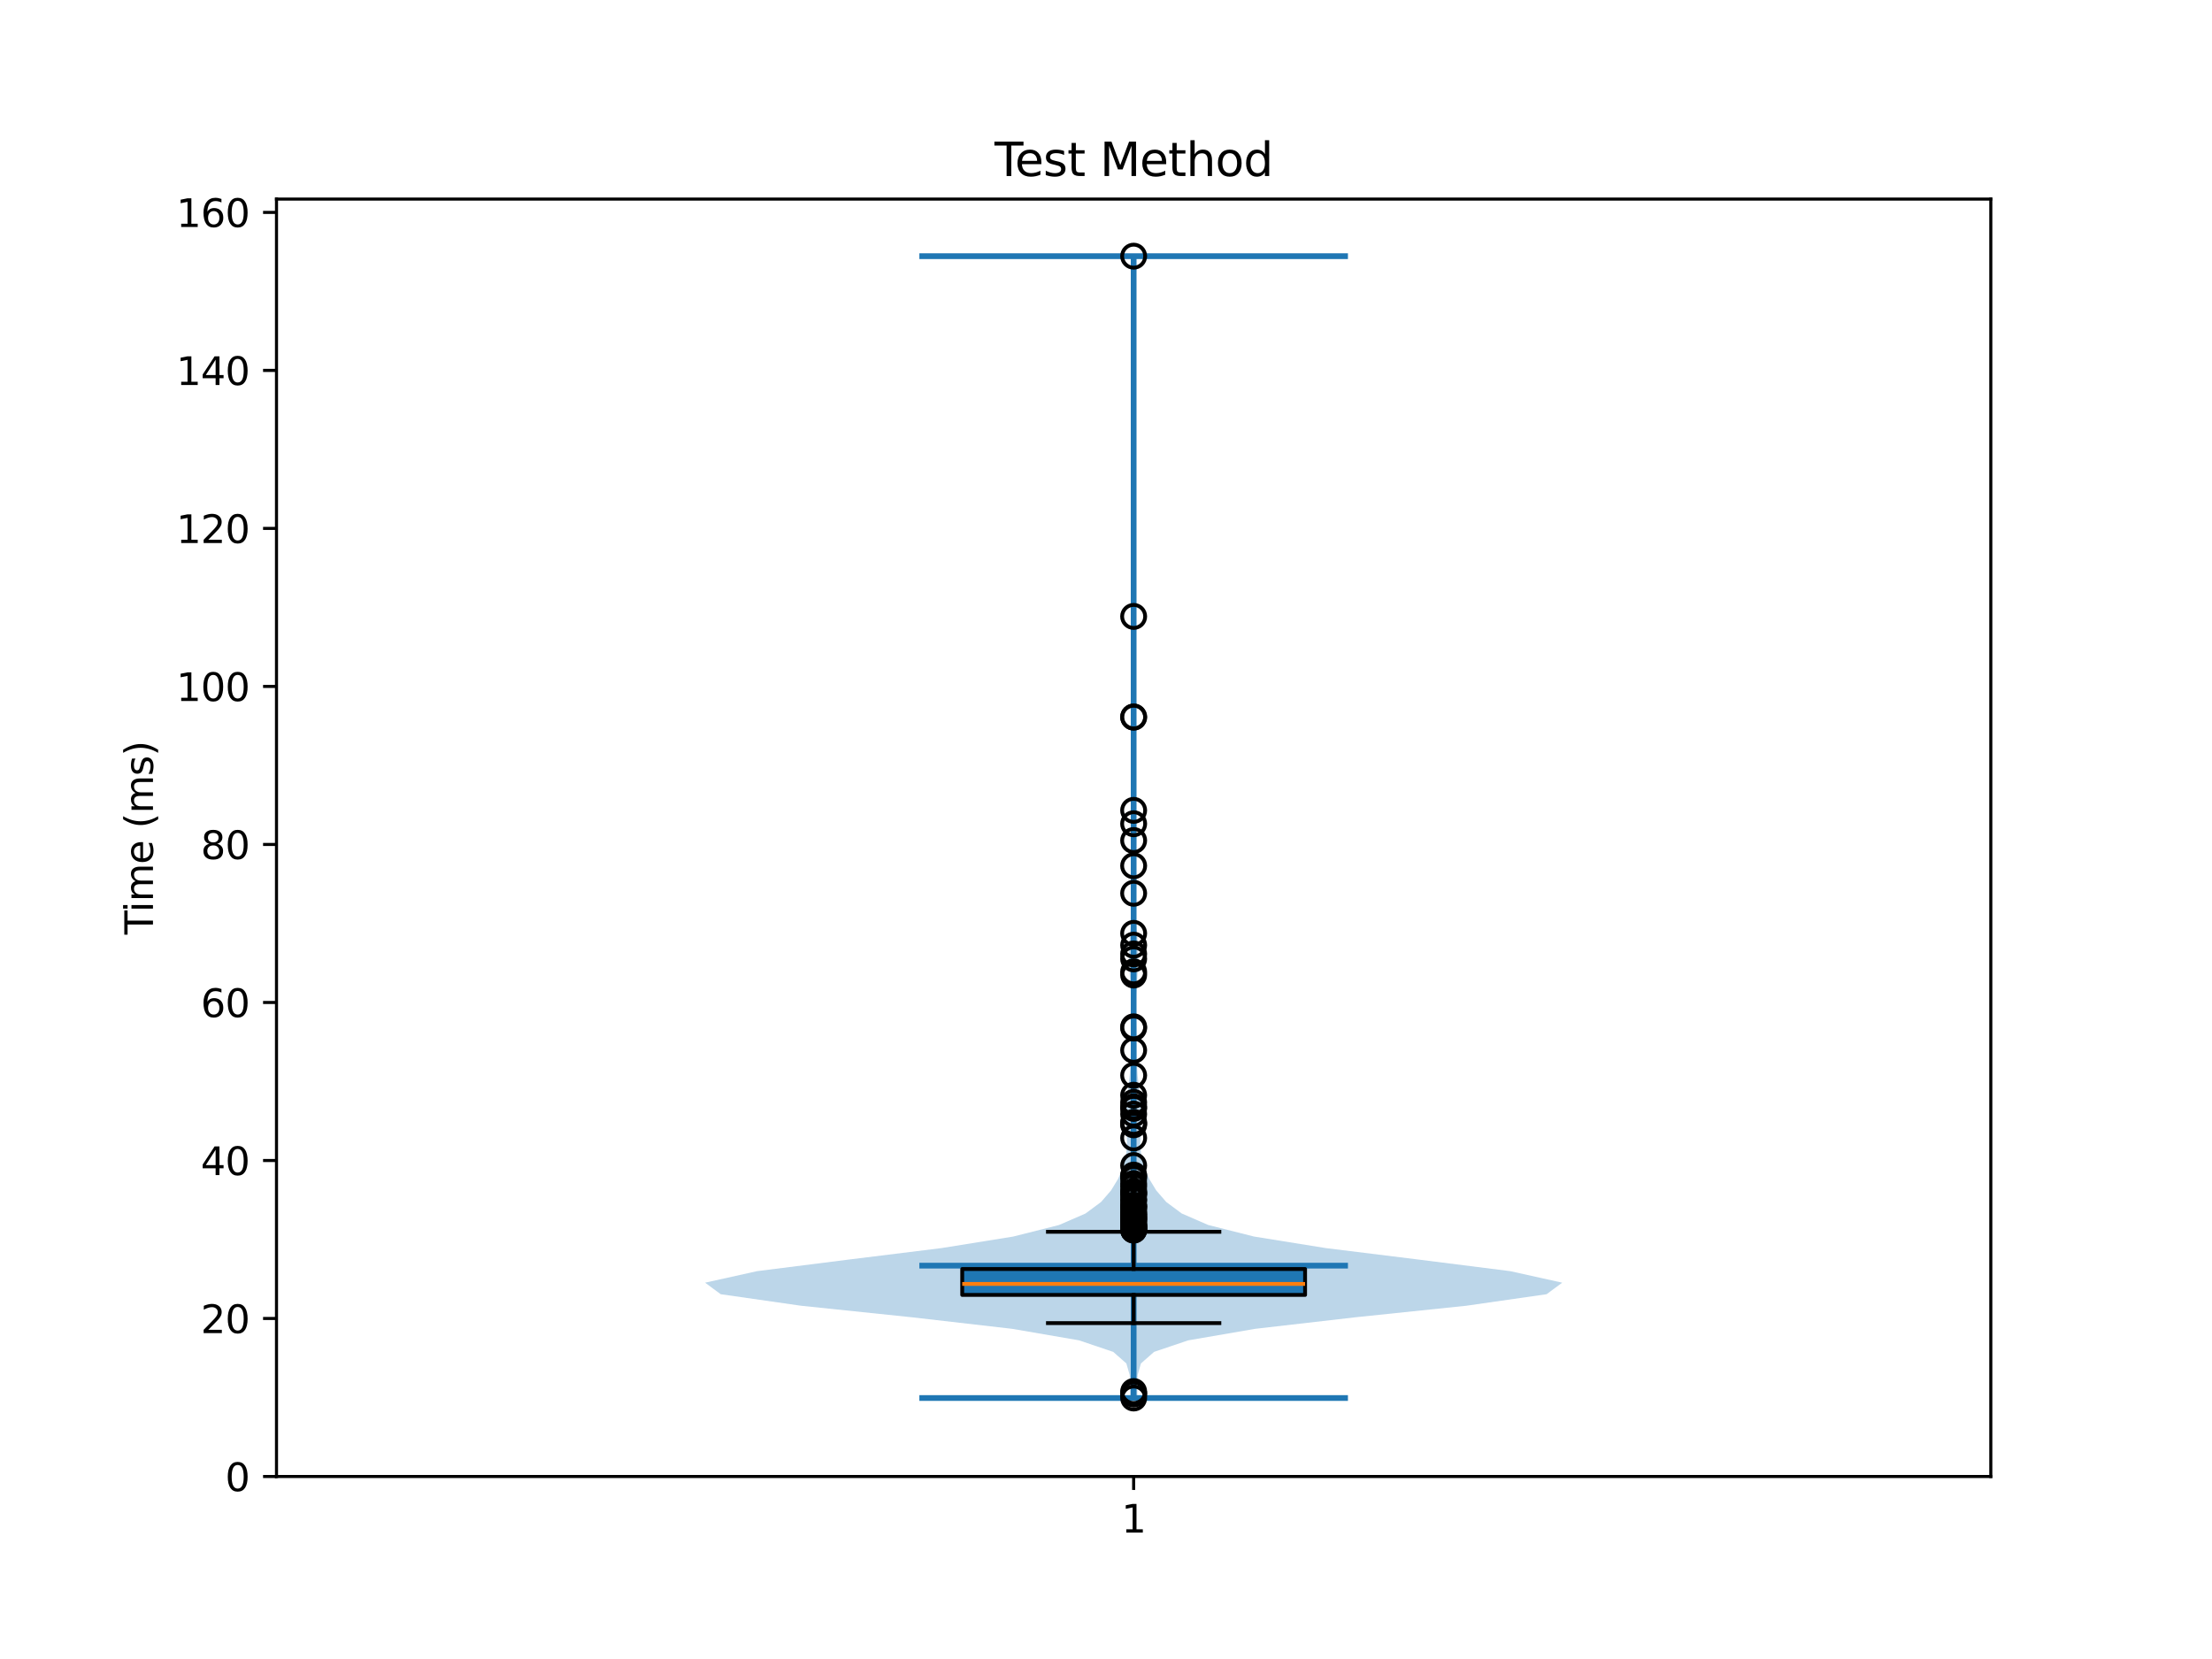 <?xml version="1.0" encoding="utf-8" standalone="no"?>
<!DOCTYPE svg PUBLIC "-//W3C//DTD SVG 1.1//EN"
  "http://www.w3.org/Graphics/SVG/1.1/DTD/svg11.dtd">
<svg xmlns:xlink="http://www.w3.org/1999/xlink" width="576pt" height="432pt" viewBox="0 0 576 432" xmlns="http://www.w3.org/2000/svg" version="1.1">
 <defs>
  <style type="text/css">*{stroke-linejoin: round; stroke-linecap: butt}</style>
 </defs>
 <g id="figure_1">
  <g id="patch_1">
   <path d="M 0 432 
L 576 432 
L 576 0 
L 0 0 
z
" style="fill: #ffffff"/>
  </g>
  <g id="axes_1">
   <g id="patch_2">
    <path d="M 72 384.48 
L 518.4 384.48 
L 518.4 51.84 
L 72 51.84 
z
" style="fill: #ffffff"/>
   </g>
   <g id="FillBetweenPolyCollection_1">
    <path d="M 296.154 364.041 
L 294.246 364.041 
L 294.229 361.038 
L 294.168 358.034 
L 293.297 355.031 
L 289.88 352.028 
L 280.986 349.024 
L 263.549 346.021 
L 237.455 343.018 
L 208.602 340.014 
L 187.673 337.011 
L 183.6 334.007 
L 197.148 331.004 
L 220.902 328.001 
L 245.181 324.997 
L 263.852 321.994 
L 275.769 318.991 
L 282.679 315.987 
L 286.725 312.984 
L 289.32 309.98 
L 291.146 306.977 
L 292.436 303.974 
L 293.213 300.97 
L 293.487 297.967 
L 293.404 294.964 
L 293.238 291.96 
L 293.234 288.957 
L 293.468 285.953 
L 293.835 282.95 
L 294.172 279.947 
L 294.374 276.943 
L 294.445 273.94 
L 294.459 270.936 
L 294.497 267.933 
L 294.572 264.93 
L 294.616 261.926 
L 294.544 258.923 
L 294.347 255.92 
L 294.121 252.916 
L 293.995 249.913 
L 294.04 246.909 
L 294.23 243.906 
L 294.466 240.903 
L 294.647 237.899 
L 294.73 234.896 
L 294.735 231.893 
L 294.703 228.889 
L 294.657 225.886 
L 294.601 222.882 
L 294.542 219.879 
L 294.509 216.876 
L 294.539 213.872 
L 294.649 210.869 
L 294.813 207.866 
L 294.972 204.862 
L 295.076 201.859 
L 295.1 198.855 
L 295.039 195.852 
L 294.913 192.849 
L 294.78 189.845 
L 294.72 186.842 
L 294.772 183.839 
L 294.903 180.835 
L 295.037 177.832 
L 295.12 174.828 
L 295.138 171.825 
L 295.103 168.822 
L 295.037 165.818 
L 294.977 162.815 
L 294.961 159.811 
L 295.002 156.808 
L 295.072 153.805 
L 295.136 150.801 
L 295.175 147.798 
L 295.192 144.795 
L 295.198 141.791 
L 295.2 138.788 
L 295.2 135.784 
L 295.2 132.781 
L 295.2 129.778 
L 295.2 126.774 
L 295.2 123.771 
L 295.2 120.768 
L 295.2 117.764 
L 295.2 114.761 
L 295.2 111.757 
L 295.2 108.754 
L 295.2 105.751 
L 295.2 102.747 
L 295.2 99.744 
L 295.2 96.741 
L 295.2 93.737 
L 295.2 90.734 
L 295.2 87.73 
L 295.197 84.727 
L 295.19 81.724 
L 295.168 78.72 
L 295.123 75.717 
L 295.055 72.713 
L 294.988 69.71 
L 294.96 66.707 
L 295.44 66.707 
L 295.44 66.707 
L 295.412 69.71 
L 295.345 72.713 
L 295.277 75.717 
L 295.232 78.72 
L 295.21 81.724 
L 295.203 84.727 
L 295.2 87.73 
L 295.2 90.734 
L 295.2 93.737 
L 295.2 96.741 
L 295.2 99.744 
L 295.2 102.747 
L 295.2 105.751 
L 295.2 108.754 
L 295.2 111.757 
L 295.2 114.761 
L 295.2 117.764 
L 295.2 120.768 
L 295.2 123.771 
L 295.2 126.774 
L 295.2 129.778 
L 295.2 132.781 
L 295.2 135.784 
L 295.2 138.788 
L 295.202 141.791 
L 295.208 144.795 
L 295.225 147.798 
L 295.264 150.801 
L 295.328 153.805 
L 295.398 156.808 
L 295.439 159.811 
L 295.423 162.815 
L 295.363 165.818 
L 295.297 168.822 
L 295.262 171.825 
L 295.28 174.828 
L 295.363 177.832 
L 295.497 180.835 
L 295.628 183.839 
L 295.68 186.842 
L 295.62 189.845 
L 295.487 192.849 
L 295.361 195.852 
L 295.3 198.855 
L 295.324 201.859 
L 295.428 204.862 
L 295.587 207.866 
L 295.751 210.869 
L 295.861 213.872 
L 295.891 216.876 
L 295.858 219.879 
L 295.799 222.882 
L 295.743 225.886 
L 295.697 228.889 
L 295.665 231.893 
L 295.67 234.896 
L 295.753 237.899 
L 295.934 240.903 
L 296.17 243.906 
L 296.36 246.909 
L 296.405 249.913 
L 296.279 252.916 
L 296.053 255.92 
L 295.856 258.923 
L 295.784 261.926 
L 295.828 264.93 
L 295.903 267.933 
L 295.941 270.936 
L 295.955 273.94 
L 296.026 276.943 
L 296.228 279.947 
L 296.565 282.95 
L 296.932 285.953 
L 297.166 288.957 
L 297.162 291.96 
L 296.996 294.964 
L 296.913 297.967 
L 297.187 300.97 
L 297.964 303.974 
L 299.254 306.977 
L 301.08 309.98 
L 303.675 312.984 
L 307.721 315.987 
L 314.631 318.991 
L 326.548 321.994 
L 345.219 324.997 
L 369.498 328.001 
L 393.252 331.004 
L 406.8 334.007 
L 402.727 337.011 
L 381.798 340.014 
L 352.945 343.018 
L 326.851 346.021 
L 309.414 349.024 
L 300.52 352.028 
L 297.103 355.031 
L 296.232 358.034 
L 296.171 361.038 
L 296.154 364.041 
z
" clip-path="url(#p66638257bd)" style="fill: #1f77b4; fill-opacity: 0.3"/>
   </g>
   <g id="matplotlib.axis_1">
    <g id="xtick_1">
     <g id="line2d_1">
      <defs>
       <path id="mb3c4a524f8" d="M 0 0 
L 0 3.5 
" style="stroke: #000000; stroke-width: 0.8"/>
      </defs>
      <g>
       <use xlink:href="#mb3c4a524f8" x="295.2" y="384.48" style="stroke: #000000; stroke-width: 0.8"/>
      </g>
     </g>
     <g id="text_1">
      <!-- 1 -->
      <g transform="translate(292.019 399.078) scale(0.1 -0.1)">
       <defs>
        <path id="DejaVuSans-31" d="M 794 531 
L 1825 531 
L 1825 4091 
L 703 3866 
L 703 4441 
L 1819 4666 
L 2450 4666 
L 2450 531 
L 3481 531 
L 3481 0 
L 794 0 
L 794 531 
z
" transform="scale(0.016)"/>
       </defs>
       <use xlink:href="#DejaVuSans-31"/>
      </g>
     </g>
    </g>
   </g>
   <g id="matplotlib.axis_2">
    <g id="ytick_1">
     <g id="line2d_2">
      <defs>
       <path id="m6144a0315f" d="M 0 0 
L -3.5 0 
" style="stroke: #000000; stroke-width: 0.8"/>
      </defs>
      <g>
       <use xlink:href="#m6144a0315f" x="72" y="384.48" style="stroke: #000000; stroke-width: 0.8"/>
      </g>
     </g>
     <g id="text_2">
      <!-- 0 -->
      <g transform="translate(58.638 388.279) scale(0.1 -0.1)">
       <defs>
        <path id="DejaVuSans-30" d="M 2034 4250 
Q 1547 4250 1301 3770 
Q 1056 3291 1056 2328 
Q 1056 1369 1301 889 
Q 1547 409 2034 409 
Q 2525 409 2770 889 
Q 3016 1369 3016 2328 
Q 3016 3291 2770 3770 
Q 2525 4250 2034 4250 
z
M 2034 4750 
Q 2819 4750 3233 4129 
Q 3647 3509 3647 2328 
Q 3647 1150 3233 529 
Q 2819 -91 2034 -91 
Q 1250 -91 836 529 
Q 422 1150 422 2328 
Q 422 3509 836 4129 
Q 1250 4750 2034 4750 
z
" transform="scale(0.016)"/>
       </defs>
       <use xlink:href="#DejaVuSans-30"/>
      </g>
     </g>
    </g>
    <g id="ytick_2">
     <g id="line2d_3">
      <g>
       <use xlink:href="#m6144a0315f" x="72" y="343.333" style="stroke: #000000; stroke-width: 0.8"/>
      </g>
     </g>
     <g id="text_3">
      <!-- 20 -->
      <g transform="translate(52.275 347.132) scale(0.1 -0.1)">
       <defs>
        <path id="DejaVuSans-32" d="M 1228 531 
L 3431 531 
L 3431 0 
L 469 0 
L 469 531 
Q 828 903 1448 1529 
Q 2069 2156 2228 2338 
Q 2531 2678 2651 2914 
Q 2772 3150 2772 3378 
Q 2772 3750 2511 3984 
Q 2250 4219 1831 4219 
Q 1534 4219 1204 4116 
Q 875 4013 500 3803 
L 500 4441 
Q 881 4594 1212 4672 
Q 1544 4750 1819 4750 
Q 2544 4750 2975 4387 
Q 3406 4025 3406 3419 
Q 3406 3131 3298 2873 
Q 3191 2616 2906 2266 
Q 2828 2175 2409 1742 
Q 1991 1309 1228 531 
z
" transform="scale(0.016)"/>
       </defs>
       <use xlink:href="#DejaVuSans-32"/>
       <use xlink:href="#DejaVuSans-30" transform="translate(63.623 0)"/>
      </g>
     </g>
    </g>
    <g id="ytick_3">
     <g id="line2d_4">
      <g>
       <use xlink:href="#m6144a0315f" x="72" y="302.186" style="stroke: #000000; stroke-width: 0.8"/>
      </g>
     </g>
     <g id="text_4">
      <!-- 40 -->
      <g transform="translate(52.275 305.986) scale(0.1 -0.1)">
       <defs>
        <path id="DejaVuSans-34" d="M 2419 4116 
L 825 1625 
L 2419 1625 
L 2419 4116 
z
M 2253 4666 
L 3047 4666 
L 3047 1625 
L 3713 1625 
L 3713 1100 
L 3047 1100 
L 3047 0 
L 2419 0 
L 2419 1100 
L 313 1100 
L 313 1709 
L 2253 4666 
z
" transform="scale(0.016)"/>
       </defs>
       <use xlink:href="#DejaVuSans-34"/>
       <use xlink:href="#DejaVuSans-30" transform="translate(63.623 0)"/>
      </g>
     </g>
    </g>
    <g id="ytick_4">
     <g id="line2d_5">
      <g>
       <use xlink:href="#m6144a0315f" x="72" y="261.04" style="stroke: #000000; stroke-width: 0.8"/>
      </g>
     </g>
     <g id="text_5">
      <!-- 60 -->
      <g transform="translate(52.275 264.839) scale(0.1 -0.1)">
       <defs>
        <path id="DejaVuSans-36" d="M 2113 2584 
Q 1688 2584 1439 2293 
Q 1191 2003 1191 1497 
Q 1191 994 1439 701 
Q 1688 409 2113 409 
Q 2538 409 2786 701 
Q 3034 994 3034 1497 
Q 3034 2003 2786 2293 
Q 2538 2584 2113 2584 
z
M 3366 4563 
L 3366 3988 
Q 3128 4100 2886 4159 
Q 2644 4219 2406 4219 
Q 1781 4219 1451 3797 
Q 1122 3375 1075 2522 
Q 1259 2794 1537 2939 
Q 1816 3084 2150 3084 
Q 2853 3084 3261 2657 
Q 3669 2231 3669 1497 
Q 3669 778 3244 343 
Q 2819 -91 2113 -91 
Q 1303 -91 875 529 
Q 447 1150 447 2328 
Q 447 3434 972 4092 
Q 1497 4750 2381 4750 
Q 2619 4750 2861 4703 
Q 3103 4656 3366 4563 
z
" transform="scale(0.016)"/>
       </defs>
       <use xlink:href="#DejaVuSans-36"/>
       <use xlink:href="#DejaVuSans-30" transform="translate(63.623 0)"/>
      </g>
     </g>
    </g>
    <g id="ytick_5">
     <g id="line2d_6">
      <g>
       <use xlink:href="#m6144a0315f" x="72" y="219.893" style="stroke: #000000; stroke-width: 0.8"/>
      </g>
     </g>
     <g id="text_6">
      <!-- 80 -->
      <g transform="translate(52.275 223.692) scale(0.1 -0.1)">
       <defs>
        <path id="DejaVuSans-38" d="M 2034 2216 
Q 1584 2216 1326 1975 
Q 1069 1734 1069 1313 
Q 1069 891 1326 650 
Q 1584 409 2034 409 
Q 2484 409 2743 651 
Q 3003 894 3003 1313 
Q 3003 1734 2745 1975 
Q 2488 2216 2034 2216 
z
M 1403 2484 
Q 997 2584 770 2862 
Q 544 3141 544 3541 
Q 544 4100 942 4425 
Q 1341 4750 2034 4750 
Q 2731 4750 3128 4425 
Q 3525 4100 3525 3541 
Q 3525 3141 3298 2862 
Q 3072 2584 2669 2484 
Q 3125 2378 3379 2068 
Q 3634 1759 3634 1313 
Q 3634 634 3220 271 
Q 2806 -91 2034 -91 
Q 1263 -91 848 271 
Q 434 634 434 1313 
Q 434 1759 690 2068 
Q 947 2378 1403 2484 
z
M 1172 3481 
Q 1172 3119 1398 2916 
Q 1625 2713 2034 2713 
Q 2441 2713 2670 2916 
Q 2900 3119 2900 3481 
Q 2900 3844 2670 4047 
Q 2441 4250 2034 4250 
Q 1625 4250 1398 4047 
Q 1172 3844 1172 3481 
z
" transform="scale(0.016)"/>
       </defs>
       <use xlink:href="#DejaVuSans-38"/>
       <use xlink:href="#DejaVuSans-30" transform="translate(63.623 0)"/>
      </g>
     </g>
    </g>
    <g id="ytick_6">
     <g id="line2d_7">
      <g>
       <use xlink:href="#m6144a0315f" x="72" y="178.746" style="stroke: #000000; stroke-width: 0.8"/>
      </g>
     </g>
     <g id="text_7">
      <!-- 100 -->
      <g transform="translate(45.913 182.545) scale(0.1 -0.1)">
       <use xlink:href="#DejaVuSans-31"/>
       <use xlink:href="#DejaVuSans-30" transform="translate(63.623 0)"/>
       <use xlink:href="#DejaVuSans-30" transform="translate(127.246 0)"/>
      </g>
     </g>
    </g>
    <g id="ytick_7">
     <g id="line2d_8">
      <g>
       <use xlink:href="#m6144a0315f" x="72" y="137.599" style="stroke: #000000; stroke-width: 0.8"/>
      </g>
     </g>
     <g id="text_8">
      <!-- 120 -->
      <g transform="translate(45.913 141.399) scale(0.1 -0.1)">
       <use xlink:href="#DejaVuSans-31"/>
       <use xlink:href="#DejaVuSans-32" transform="translate(63.623 0)"/>
       <use xlink:href="#DejaVuSans-30" transform="translate(127.246 0)"/>
      </g>
     </g>
    </g>
    <g id="ytick_8">
     <g id="line2d_9">
      <g>
       <use xlink:href="#m6144a0315f" x="72" y="96.453" style="stroke: #000000; stroke-width: 0.8"/>
      </g>
     </g>
     <g id="text_9">
      <!-- 140 -->
      <g transform="translate(45.913 100.252) scale(0.1 -0.1)">
       <use xlink:href="#DejaVuSans-31"/>
       <use xlink:href="#DejaVuSans-34" transform="translate(63.623 0)"/>
       <use xlink:href="#DejaVuSans-30" transform="translate(127.246 0)"/>
      </g>
     </g>
    </g>
    <g id="ytick_9">
     <g id="line2d_10">
      <g>
       <use xlink:href="#m6144a0315f" x="72" y="55.306" style="stroke: #000000; stroke-width: 0.8"/>
      </g>
     </g>
     <g id="text_10">
      <!-- 160 -->
      <g transform="translate(45.913 59.105) scale(0.1 -0.1)">
       <use xlink:href="#DejaVuSans-31"/>
       <use xlink:href="#DejaVuSans-36" transform="translate(63.623 0)"/>
       <use xlink:href="#DejaVuSans-30" transform="translate(127.246 0)"/>
      </g>
     </g>
    </g>
    <g id="text_11">
     <!-- Time (ms) -->
     <g transform="translate(39.833 243.359) rotate(-90) scale(0.1 -0.1)">
      <defs>
       <path id="DejaVuSans-54" d="M -19 4666 
L 3928 4666 
L 3928 4134 
L 2272 4134 
L 2272 0 
L 1638 0 
L 1638 4134 
L -19 4134 
L -19 4666 
z
" transform="scale(0.016)"/>
       <path id="DejaVuSans-69" d="M 603 3500 
L 1178 3500 
L 1178 0 
L 603 0 
L 603 3500 
z
M 603 4863 
L 1178 4863 
L 1178 4134 
L 603 4134 
L 603 4863 
z
" transform="scale(0.016)"/>
       <path id="DejaVuSans-6d" d="M 3328 2828 
Q 3544 3216 3844 3400 
Q 4144 3584 4550 3584 
Q 5097 3584 5394 3201 
Q 5691 2819 5691 2113 
L 5691 0 
L 5113 0 
L 5113 2094 
Q 5113 2597 4934 2840 
Q 4756 3084 4391 3084 
Q 3944 3084 3684 2787 
Q 3425 2491 3425 1978 
L 3425 0 
L 2847 0 
L 2847 2094 
Q 2847 2600 2669 2842 
Q 2491 3084 2119 3084 
Q 1678 3084 1418 2786 
Q 1159 2488 1159 1978 
L 1159 0 
L 581 0 
L 581 3500 
L 1159 3500 
L 1159 2956 
Q 1356 3278 1631 3431 
Q 1906 3584 2284 3584 
Q 2666 3584 2933 3390 
Q 3200 3197 3328 2828 
z
" transform="scale(0.016)"/>
       <path id="DejaVuSans-65" d="M 3597 1894 
L 3597 1613 
L 953 1613 
Q 991 1019 1311 708 
Q 1631 397 2203 397 
Q 2534 397 2845 478 
Q 3156 559 3463 722 
L 3463 178 
Q 3153 47 2828 -22 
Q 2503 -91 2169 -91 
Q 1331 -91 842 396 
Q 353 884 353 1716 
Q 353 2575 817 3079 
Q 1281 3584 2069 3584 
Q 2775 3584 3186 3129 
Q 3597 2675 3597 1894 
z
M 3022 2063 
Q 3016 2534 2758 2815 
Q 2500 3097 2075 3097 
Q 1594 3097 1305 2825 
Q 1016 2553 972 2059 
L 3022 2063 
z
" transform="scale(0.016)"/>
       <path id="DejaVuSans-20" transform="scale(0.016)"/>
       <path id="DejaVuSans-28" d="M 1984 4856 
Q 1566 4138 1362 3434 
Q 1159 2731 1159 2009 
Q 1159 1288 1364 580 
Q 1569 -128 1984 -844 
L 1484 -844 
Q 1016 -109 783 600 
Q 550 1309 550 2009 
Q 550 2706 781 3412 
Q 1013 4119 1484 4856 
L 1984 4856 
z
" transform="scale(0.016)"/>
       <path id="DejaVuSans-73" d="M 2834 3397 
L 2834 2853 
Q 2591 2978 2328 3040 
Q 2066 3103 1784 3103 
Q 1356 3103 1142 2972 
Q 928 2841 928 2578 
Q 928 2378 1081 2264 
Q 1234 2150 1697 2047 
L 1894 2003 
Q 2506 1872 2764 1633 
Q 3022 1394 3022 966 
Q 3022 478 2636 193 
Q 2250 -91 1575 -91 
Q 1294 -91 989 -36 
Q 684 19 347 128 
L 347 722 
Q 666 556 975 473 
Q 1284 391 1588 391 
Q 1994 391 2212 530 
Q 2431 669 2431 922 
Q 2431 1156 2273 1281 
Q 2116 1406 1581 1522 
L 1381 1569 
Q 847 1681 609 1914 
Q 372 2147 372 2553 
Q 372 3047 722 3315 
Q 1072 3584 1716 3584 
Q 2034 3584 2315 3537 
Q 2597 3491 2834 3397 
z
" transform="scale(0.016)"/>
       <path id="DejaVuSans-29" d="M 513 4856 
L 1013 4856 
Q 1481 4119 1714 3412 
Q 1947 2706 1947 2009 
Q 1947 1309 1714 600 
Q 1481 -109 1013 -844 
L 513 -844 
Q 928 -128 1133 580 
Q 1338 1288 1338 2009 
Q 1338 2731 1133 3434 
Q 928 4138 513 4856 
z
" transform="scale(0.016)"/>
      </defs>
      <use xlink:href="#DejaVuSans-54"/>
      <use xlink:href="#DejaVuSans-69" transform="translate(57.959 0)"/>
      <use xlink:href="#DejaVuSans-6d" transform="translate(85.742 0)"/>
      <use xlink:href="#DejaVuSans-65" transform="translate(183.154 0)"/>
      <use xlink:href="#DejaVuSans-20" transform="translate(244.678 0)"/>
      <use xlink:href="#DejaVuSans-28" transform="translate(276.465 0)"/>
      <use xlink:href="#DejaVuSans-6d" transform="translate(315.479 0)"/>
      <use xlink:href="#DejaVuSans-73" transform="translate(412.891 0)"/>
      <use xlink:href="#DejaVuSans-29" transform="translate(464.99 0)"/>
     </g>
    </g>
   </g>
   <g id="LineCollection_1">
    <path d="M 239.4 329.575 
L 351 329.575 
" clip-path="url(#p66638257bd)" style="fill: none; stroke: #1f77b4; stroke-width: 1.5"/>
   </g>
   <g id="LineCollection_2">
    <path d="M 239.4 66.707 
L 351 66.707 
" clip-path="url(#p66638257bd)" style="fill: none; stroke: #1f77b4; stroke-width: 1.5"/>
   </g>
   <g id="LineCollection_3">
    <path d="M 239.4 364.041 
L 351 364.041 
" clip-path="url(#p66638257bd)" style="fill: none; stroke: #1f77b4; stroke-width: 1.5"/>
   </g>
   <g id="LineCollection_4">
    <path d="M 295.2 364.041 
L 295.2 66.707 
" clip-path="url(#p66638257bd)" style="fill: none; stroke: #1f77b4; stroke-width: 1.5"/>
   </g>
   <g id="patch_3">
    <path d="M 250.56 337.196 
L 339.84 337.196 
L 339.84 330.45 
L 250.56 330.45 
L 250.56 337.196 
z
" clip-path="url(#p66638257bd)" style="fill: #1f77b4; stroke: #000000; stroke-linejoin: miter"/>
   </g>
   <g id="line2d_11">
    <path d="M 295.2 337.196 
L 295.2 344.534 
" clip-path="url(#p66638257bd)" style="fill: none; stroke: #000000; stroke-linecap: square"/>
   </g>
   <g id="line2d_12">
    <path d="M 295.2 330.45 
L 295.2 320.759 
" clip-path="url(#p66638257bd)" style="fill: none; stroke: #000000; stroke-linecap: square"/>
   </g>
   <g id="line2d_13">
    <path d="M 272.88 344.534 
L 317.52 344.534 
" clip-path="url(#p66638257bd)" style="fill: none; stroke: #000000; stroke-linecap: square"/>
   </g>
   <g id="line2d_14">
    <path d="M 272.88 320.759 
L 317.52 320.759 
" clip-path="url(#p66638257bd)" style="fill: none; stroke: #000000; stroke-linecap: square"/>
   </g>
   <g id="line2d_15">
    <defs>
     <path id="m1d81ba8b08" d="M 0 3 
C 0.796 3 1.559 2.684 2.121 2.121 
C 2.684 1.559 3 0.796 3 0 
C 3 -0.796 2.684 -1.559 2.121 -2.121 
C 1.559 -2.684 0.796 -3 0 -3 
C -0.796 -3 -1.559 -2.684 -2.121 -2.121 
C -2.684 -1.559 -3 -0.796 -3 0 
C -3 0.796 -2.684 1.559 -2.121 2.121 
C -1.559 2.684 -0.796 3 0 3 
z
" style="stroke: #000000"/>
    </defs>
    <g clip-path="url(#p66638257bd)">
     <use xlink:href="#m1d81ba8b08" x="295.2" y="364.041" style="fill-opacity: 0; stroke: #000000"/>
     <use xlink:href="#m1d81ba8b08" x="295.2" y="362.998" style="fill-opacity: 0; stroke: #000000"/>
     <use xlink:href="#m1d81ba8b08" x="295.2" y="362.355" style="fill-opacity: 0; stroke: #000000"/>
     <use xlink:href="#m1d81ba8b08" x="295.2" y="362.907" style="fill-opacity: 0; stroke: #000000"/>
     <use xlink:href="#m1d81ba8b08" x="295.2" y="66.707" style="fill-opacity: 0; stroke: #000000"/>
     <use xlink:href="#m1d81ba8b08" x="295.2" y="292.582" style="fill-opacity: 0; stroke: #000000"/>
     <use xlink:href="#m1d81ba8b08" x="295.2" y="309.031" style="fill-opacity: 0; stroke: #000000"/>
     <use xlink:href="#m1d81ba8b08" x="295.2" y="318.89" style="fill-opacity: 0; stroke: #000000"/>
     <use xlink:href="#m1d81ba8b08" x="295.2" y="311.011" style="fill-opacity: 0; stroke: #000000"/>
     <use xlink:href="#m1d81ba8b08" x="295.2" y="318.647" style="fill-opacity: 0; stroke: #000000"/>
     <use xlink:href="#m1d81ba8b08" x="295.2" y="306.249" style="fill-opacity: 0; stroke: #000000"/>
     <use xlink:href="#m1d81ba8b08" x="295.2" y="316.319" style="fill-opacity: 0; stroke: #000000"/>
     <use xlink:href="#m1d81ba8b08" x="295.2" y="312.429" style="fill-opacity: 0; stroke: #000000"/>
     <use xlink:href="#m1d81ba8b08" x="295.2" y="267.689" style="fill-opacity: 0; stroke: #000000"/>
     <use xlink:href="#m1d81ba8b08" x="295.2" y="248.402" style="fill-opacity: 0; stroke: #000000"/>
     <use xlink:href="#m1d81ba8b08" x="295.2" y="315.597" style="fill-opacity: 0; stroke: #000000"/>
     <use xlink:href="#m1d81ba8b08" x="295.2" y="312.533" style="fill-opacity: 0; stroke: #000000"/>
     <use xlink:href="#m1d81ba8b08" x="295.2" y="253.061" style="fill-opacity: 0; stroke: #000000"/>
     <use xlink:href="#m1d81ba8b08" x="295.2" y="186.758" style="fill-opacity: 0; stroke: #000000"/>
     <use xlink:href="#m1d81ba8b08" x="295.2" y="316.968" style="fill-opacity: 0; stroke: #000000"/>
     <use xlink:href="#m1d81ba8b08" x="295.2" y="310.495" style="fill-opacity: 0; stroke: #000000"/>
     <use xlink:href="#m1d81ba8b08" x="295.2" y="314.778" style="fill-opacity: 0; stroke: #000000"/>
     <use xlink:href="#m1d81ba8b08" x="295.2" y="253.896" style="fill-opacity: 0; stroke: #000000"/>
     <use xlink:href="#m1d81ba8b08" x="295.2" y="320.28" style="fill-opacity: 0; stroke: #000000"/>
     <use xlink:href="#m1d81ba8b08" x="295.2" y="317.427" style="fill-opacity: 0; stroke: #000000"/>
     <use xlink:href="#m1d81ba8b08" x="295.2" y="273.484" style="fill-opacity: 0; stroke: #000000"/>
     <use xlink:href="#m1d81ba8b08" x="295.2" y="319.374" style="fill-opacity: 0; stroke: #000000"/>
     <use xlink:href="#m1d81ba8b08" x="295.2" y="310.996" style="fill-opacity: 0; stroke: #000000"/>
     <use xlink:href="#m1d81ba8b08" x="295.2" y="319.849" style="fill-opacity: 0; stroke: #000000"/>
     <use xlink:href="#m1d81ba8b08" x="295.2" y="320.319" style="fill-opacity: 0; stroke: #000000"/>
     <use xlink:href="#m1d81ba8b08" x="295.2" y="290.108" style="fill-opacity: 0; stroke: #000000"/>
     <use xlink:href="#m1d81ba8b08" x="295.2" y="280.02" style="fill-opacity: 0; stroke: #000000"/>
     <use xlink:href="#m1d81ba8b08" x="295.2" y="243.049" style="fill-opacity: 0; stroke: #000000"/>
     <use xlink:href="#m1d81ba8b08" x="295.2" y="186.68" style="fill-opacity: 0; stroke: #000000"/>
     <use xlink:href="#m1d81ba8b08" x="295.2" y="308.193" style="fill-opacity: 0; stroke: #000000"/>
     <use xlink:href="#m1d81ba8b08" x="295.2" y="288.193" style="fill-opacity: 0; stroke: #000000"/>
     <use xlink:href="#m1d81ba8b08" x="295.2" y="287.059" style="fill-opacity: 0; stroke: #000000"/>
     <use xlink:href="#m1d81ba8b08" x="295.2" y="319.523" style="fill-opacity: 0; stroke: #000000"/>
     <use xlink:href="#m1d81ba8b08" x="295.2" y="306.908" style="fill-opacity: 0; stroke: #000000"/>
     <use xlink:href="#m1d81ba8b08" x="295.2" y="319.543" style="fill-opacity: 0; stroke: #000000"/>
     <use xlink:href="#m1d81ba8b08" x="295.2" y="225.448" style="fill-opacity: 0; stroke: #000000"/>
     <use xlink:href="#m1d81ba8b08" x="295.2" y="246.123" style="fill-opacity: 0; stroke: #000000"/>
     <use xlink:href="#m1d81ba8b08" x="295.2" y="249.692" style="fill-opacity: 0; stroke: #000000"/>
     <use xlink:href="#m1d81ba8b08" x="295.2" y="317.607" style="fill-opacity: 0; stroke: #000000"/>
     <use xlink:href="#m1d81ba8b08" x="295.2" y="292.249" style="fill-opacity: 0; stroke: #000000"/>
     <use xlink:href="#m1d81ba8b08" x="295.2" y="314.256" style="fill-opacity: 0; stroke: #000000"/>
     <use xlink:href="#m1d81ba8b08" x="295.2" y="310.212" style="fill-opacity: 0; stroke: #000000"/>
     <use xlink:href="#m1d81ba8b08" x="295.2" y="320.191" style="fill-opacity: 0; stroke: #000000"/>
     <use xlink:href="#m1d81ba8b08" x="295.2" y="303.497" style="fill-opacity: 0; stroke: #000000"/>
     <use xlink:href="#m1d81ba8b08" x="295.2" y="316.093" style="fill-opacity: 0; stroke: #000000"/>
     <use xlink:href="#m1d81ba8b08" x="295.2" y="319.252" style="fill-opacity: 0; stroke: #000000"/>
     <use xlink:href="#m1d81ba8b08" x="295.2" y="316.857" style="fill-opacity: 0; stroke: #000000"/>
     <use xlink:href="#m1d81ba8b08" x="295.2" y="313.808" style="fill-opacity: 0; stroke: #000000"/>
     <use xlink:href="#m1d81ba8b08" x="295.2" y="292.902" style="fill-opacity: 0; stroke: #000000"/>
     <use xlink:href="#m1d81ba8b08" x="295.2" y="305.99" style="fill-opacity: 0; stroke: #000000"/>
     <use xlink:href="#m1d81ba8b08" x="295.2" y="285.2" style="fill-opacity: 0; stroke: #000000"/>
     <use xlink:href="#m1d81ba8b08" x="295.2" y="160.514" style="fill-opacity: 0; stroke: #000000"/>
     <use xlink:href="#m1d81ba8b08" x="295.2" y="211.019" style="fill-opacity: 0; stroke: #000000"/>
     <use xlink:href="#m1d81ba8b08" x="295.2" y="319.806" style="fill-opacity: 0; stroke: #000000"/>
     <use xlink:href="#m1d81ba8b08" x="295.2" y="267.379" style="fill-opacity: 0; stroke: #000000"/>
     <use xlink:href="#m1d81ba8b08" x="295.2" y="296.324" style="fill-opacity: 0; stroke: #000000"/>
     <use xlink:href="#m1d81ba8b08" x="295.2" y="320.048" style="fill-opacity: 0; stroke: #000000"/>
     <use xlink:href="#m1d81ba8b08" x="295.2" y="218.87" style="fill-opacity: 0; stroke: #000000"/>
     <use xlink:href="#m1d81ba8b08" x="295.2" y="232.61" style="fill-opacity: 0; stroke: #000000"/>
     <use xlink:href="#m1d81ba8b08" x="295.2" y="214.501" style="fill-opacity: 0; stroke: #000000"/>
     <use xlink:href="#m1d81ba8b08" x="295.2" y="317.877" style="fill-opacity: 0; stroke: #000000"/>
     <use xlink:href="#m1d81ba8b08" x="295.2" y="288.628" style="fill-opacity: 0; stroke: #000000"/>
     <use xlink:href="#m1d81ba8b08" x="295.2" y="314.123" style="fill-opacity: 0; stroke: #000000"/>
    </g>
   </g>
   <g id="line2d_16">
    <path d="M 250.56 334.338 
L 339.84 334.338 
" clip-path="url(#p66638257bd)" style="fill: none; stroke: #ff7f0e"/>
   </g>
   <g id="patch_4">
    <path d="M 72 384.48 
L 72 51.84 
" style="fill: none; stroke: #000000; stroke-width: 0.8; stroke-linejoin: miter; stroke-linecap: square"/>
   </g>
   <g id="patch_5">
    <path d="M 518.4 384.48 
L 518.4 51.84 
" style="fill: none; stroke: #000000; stroke-width: 0.8; stroke-linejoin: miter; stroke-linecap: square"/>
   </g>
   <g id="patch_6">
    <path d="M 72 384.48 
L 518.4 384.48 
" style="fill: none; stroke: #000000; stroke-width: 0.8; stroke-linejoin: miter; stroke-linecap: square"/>
   </g>
   <g id="patch_7">
    <path d="M 72 51.84 
L 518.4 51.84 
" style="fill: none; stroke: #000000; stroke-width: 0.8; stroke-linejoin: miter; stroke-linecap: square"/>
   </g>
   <g id="text_12">
    <!-- Test Method -->
    <g transform="translate(258.975 45.84) scale(0.12 -0.12)">
     <defs>
      <path id="DejaVuSans-74" d="M 1172 4494 
L 1172 3500 
L 2356 3500 
L 2356 3053 
L 1172 3053 
L 1172 1153 
Q 1172 725 1289 603 
Q 1406 481 1766 481 
L 2356 481 
L 2356 0 
L 1766 0 
Q 1100 0 847 248 
Q 594 497 594 1153 
L 594 3053 
L 172 3053 
L 172 3500 
L 594 3500 
L 594 4494 
L 1172 4494 
z
" transform="scale(0.016)"/>
      <path id="DejaVuSans-4d" d="M 628 4666 
L 1569 4666 
L 2759 1491 
L 3956 4666 
L 4897 4666 
L 4897 0 
L 4281 0 
L 4281 4097 
L 3078 897 
L 2444 897 
L 1241 4097 
L 1241 0 
L 628 0 
L 628 4666 
z
" transform="scale(0.016)"/>
      <path id="DejaVuSans-68" d="M 3513 2113 
L 3513 0 
L 2938 0 
L 2938 2094 
Q 2938 2591 2744 2837 
Q 2550 3084 2163 3084 
Q 1697 3084 1428 2787 
Q 1159 2491 1159 1978 
L 1159 0 
L 581 0 
L 581 4863 
L 1159 4863 
L 1159 2956 
Q 1366 3272 1645 3428 
Q 1925 3584 2291 3584 
Q 2894 3584 3203 3211 
Q 3513 2838 3513 2113 
z
" transform="scale(0.016)"/>
      <path id="DejaVuSans-6f" d="M 1959 3097 
Q 1497 3097 1228 2736 
Q 959 2375 959 1747 
Q 959 1119 1226 758 
Q 1494 397 1959 397 
Q 2419 397 2687 759 
Q 2956 1122 2956 1747 
Q 2956 2369 2687 2733 
Q 2419 3097 1959 3097 
z
M 1959 3584 
Q 2709 3584 3137 3096 
Q 3566 2609 3566 1747 
Q 3566 888 3137 398 
Q 2709 -91 1959 -91 
Q 1206 -91 779 398 
Q 353 888 353 1747 
Q 353 2609 779 3096 
Q 1206 3584 1959 3584 
z
" transform="scale(0.016)"/>
      <path id="DejaVuSans-64" d="M 2906 2969 
L 2906 4863 
L 3481 4863 
L 3481 0 
L 2906 0 
L 2906 525 
Q 2725 213 2448 61 
Q 2172 -91 1784 -91 
Q 1150 -91 751 415 
Q 353 922 353 1747 
Q 353 2572 751 3078 
Q 1150 3584 1784 3584 
Q 2172 3584 2448 3432 
Q 2725 3281 2906 2969 
z
M 947 1747 
Q 947 1113 1208 752 
Q 1469 391 1925 391 
Q 2381 391 2643 752 
Q 2906 1113 2906 1747 
Q 2906 2381 2643 2742 
Q 2381 3103 1925 3103 
Q 1469 3103 1208 2742 
Q 947 2381 947 1747 
z
" transform="scale(0.016)"/>
     </defs>
     <use xlink:href="#DejaVuSans-54"/>
     <use xlink:href="#DejaVuSans-65" transform="translate(44.084 0)"/>
     <use xlink:href="#DejaVuSans-73" transform="translate(105.607 0)"/>
     <use xlink:href="#DejaVuSans-74" transform="translate(157.707 0)"/>
     <use xlink:href="#DejaVuSans-20" transform="translate(196.916 0)"/>
     <use xlink:href="#DejaVuSans-4d" transform="translate(228.703 0)"/>
     <use xlink:href="#DejaVuSans-65" transform="translate(314.982 0)"/>
     <use xlink:href="#DejaVuSans-74" transform="translate(376.506 0)"/>
     <use xlink:href="#DejaVuSans-68" transform="translate(415.715 0)"/>
     <use xlink:href="#DejaVuSans-6f" transform="translate(479.094 0)"/>
     <use xlink:href="#DejaVuSans-64" transform="translate(540.275 0)"/>
    </g>
   </g>
  </g>
 </g>
 <defs>
  <clipPath id="p66638257bd">
   <rect x="72" y="51.84" width="446.4" height="332.64"/>
  </clipPath>
 </defs>
</svg>
